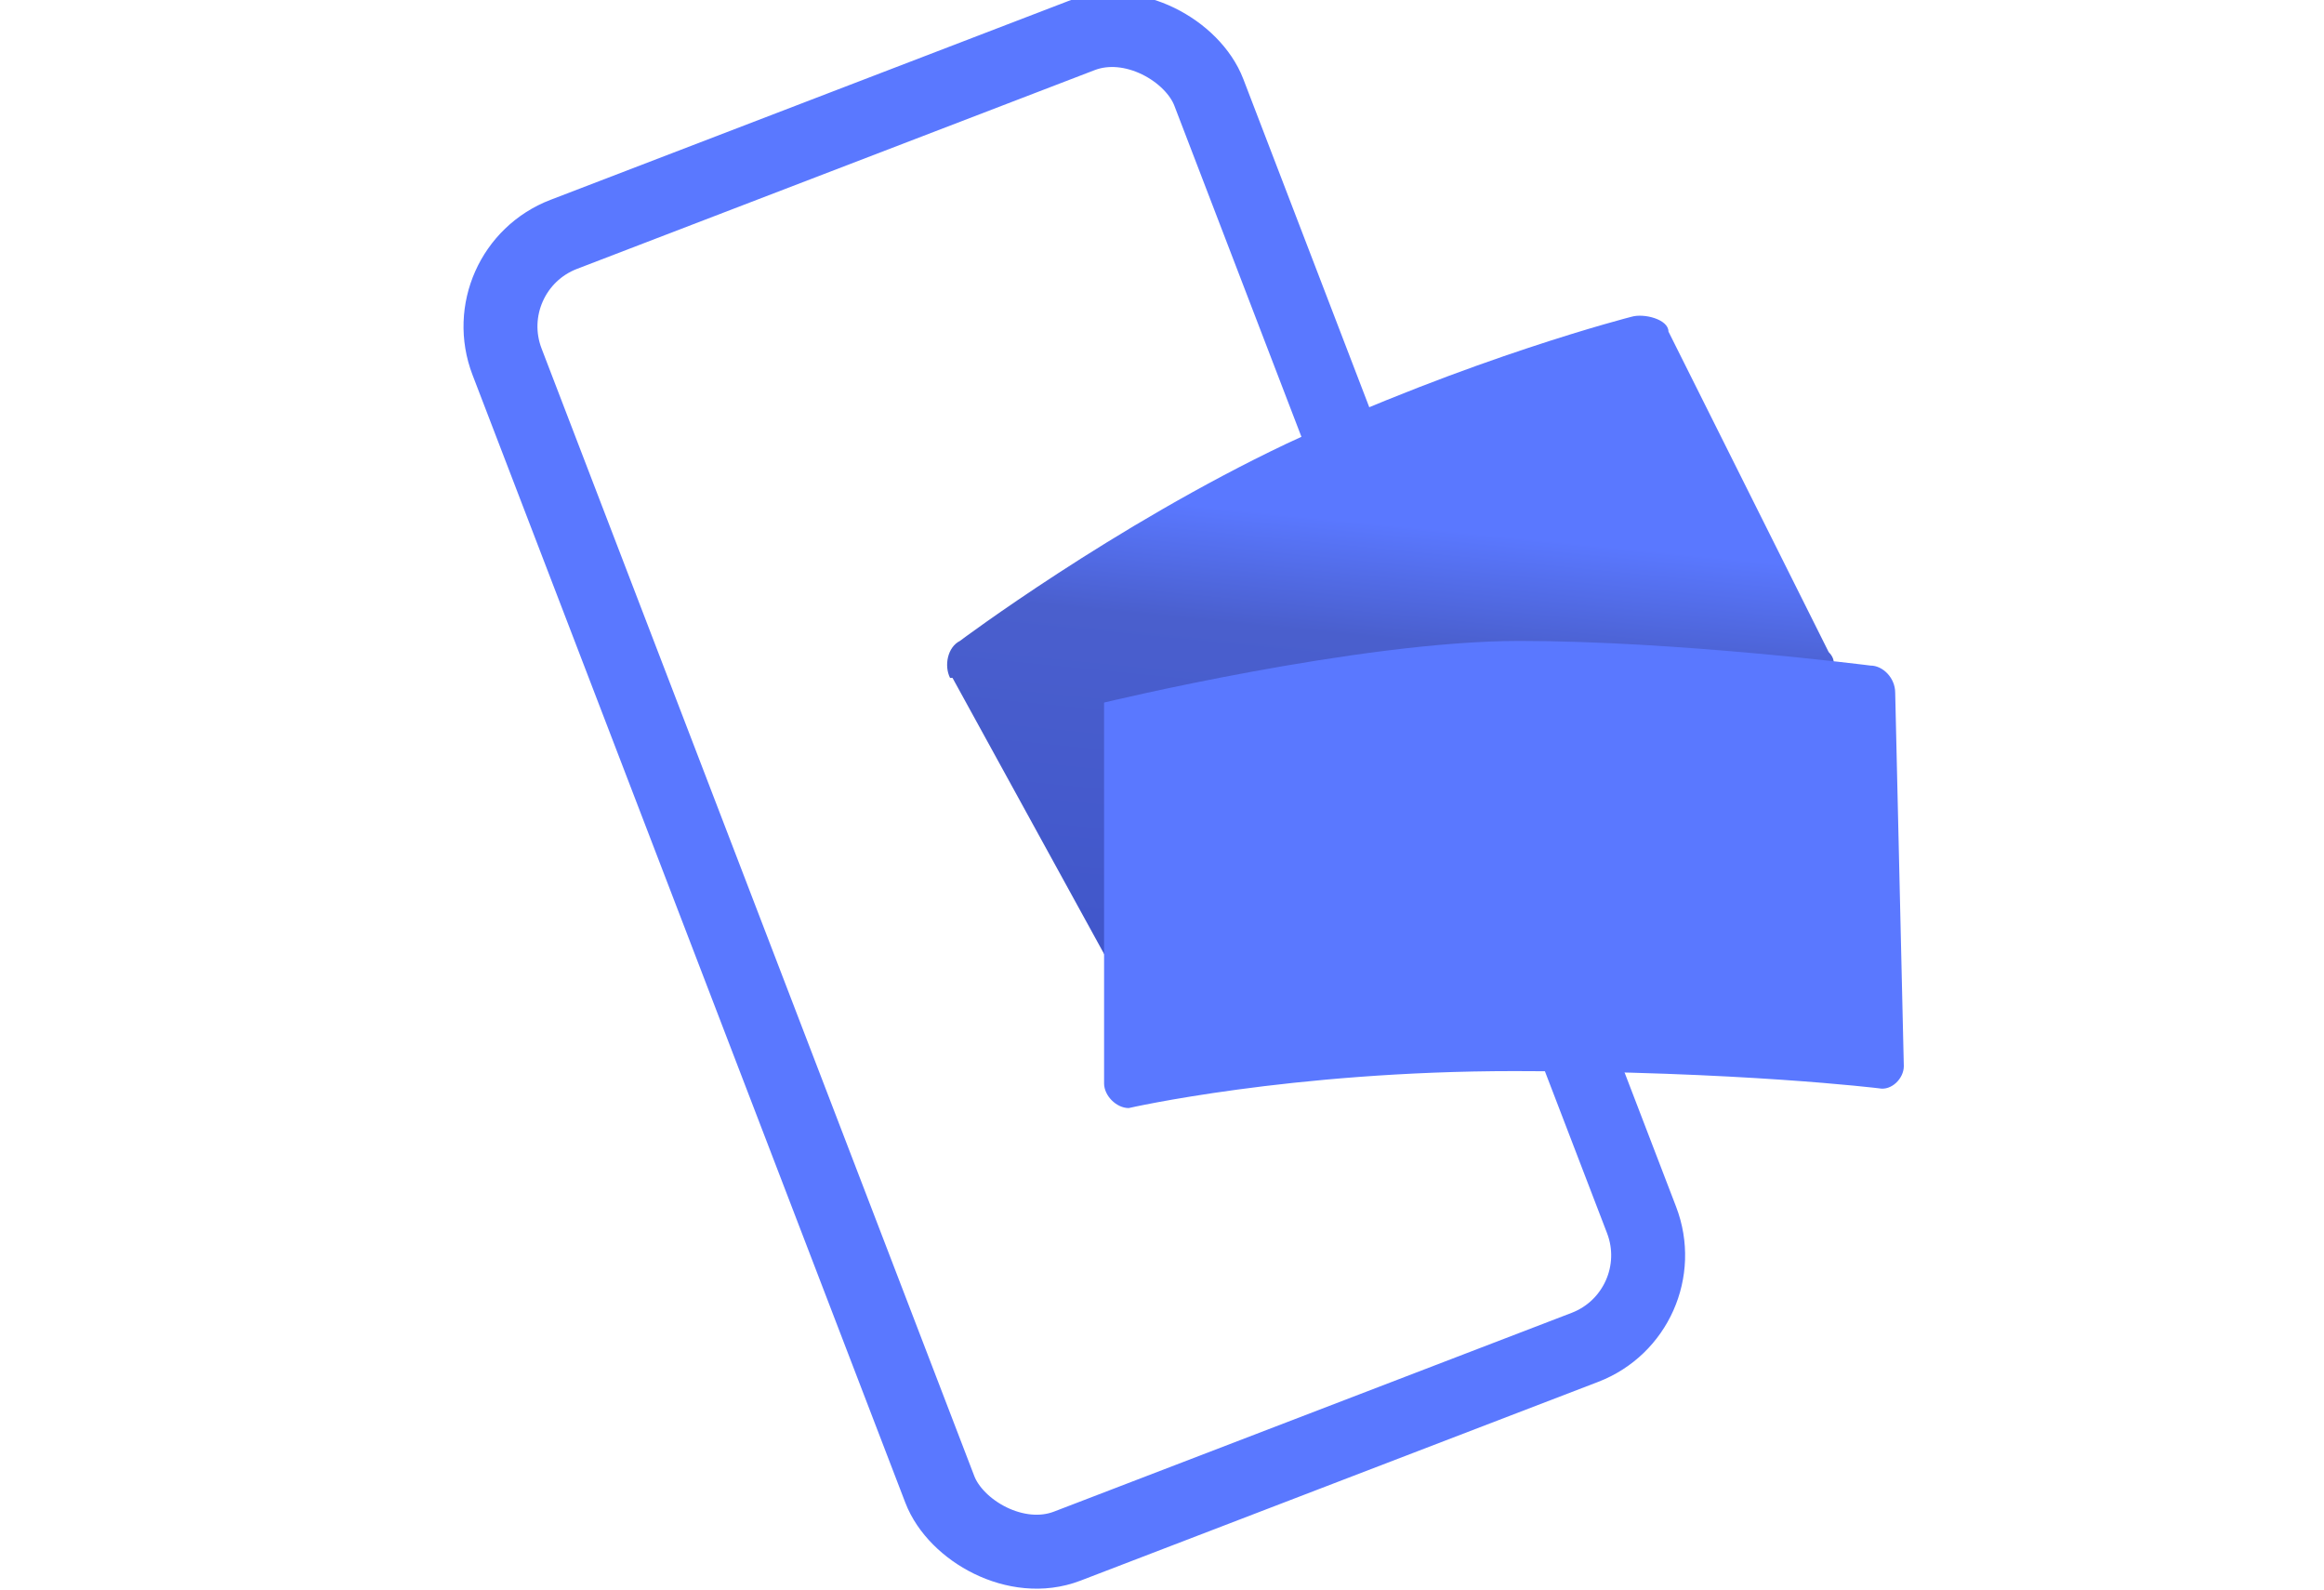 <svg id="svg--mobilepay" xmlns="http://www.w3.org/2000/svg" xmlns:xlink="http://www.w3.org/1999/xlink" width="25" height="17.1" viewBox="0 0 188 129"><defs><linearGradient id="svg--mobilepay--grad" x1="90%" x2="100%" y1="100%" y2="20%"><stop stop-color="#4157CB" offset="5%"/><stop stop-color="#4a5fcd" offset="60%"/><stop stop-color="#5A78FF" offset="80%"/></linearGradient></defs><g transform="rotate(-21 78.02 -91.53)"><rect width="61" height="114" fill="none" stroke="#5A78FF" stroke-width="6" rx="8"/></g><path fill="url(#svg--mobilepay--grad)" d="M76.8 55c-.5-1-.2-2.5.8-3 0 0 12.4-9.3 26.5-16 15-7 28-10.3 28-10.3 1-.3 3 .2 3 1.2l13 26c1 1 0 2-1 2 0 0-11.2 3-26 10.6-14.8 8-27 16.6-27 16.6-1 .6-2 .3-2.6-.7L77 55z"/><path id="g1" fill="#5A78FF" d="M123 52c12.8 0 28.5 2 28.5 2 1 0 2 1 2 2.2l.7 30.3c0 1-1 2-2 1.8 0 0-11.4-1.4-29.6-1.4-18.2 0-31.3 3-31.3 3-1 0-2-1-2-2V57s20.7-5 33.7-5z"/></svg>